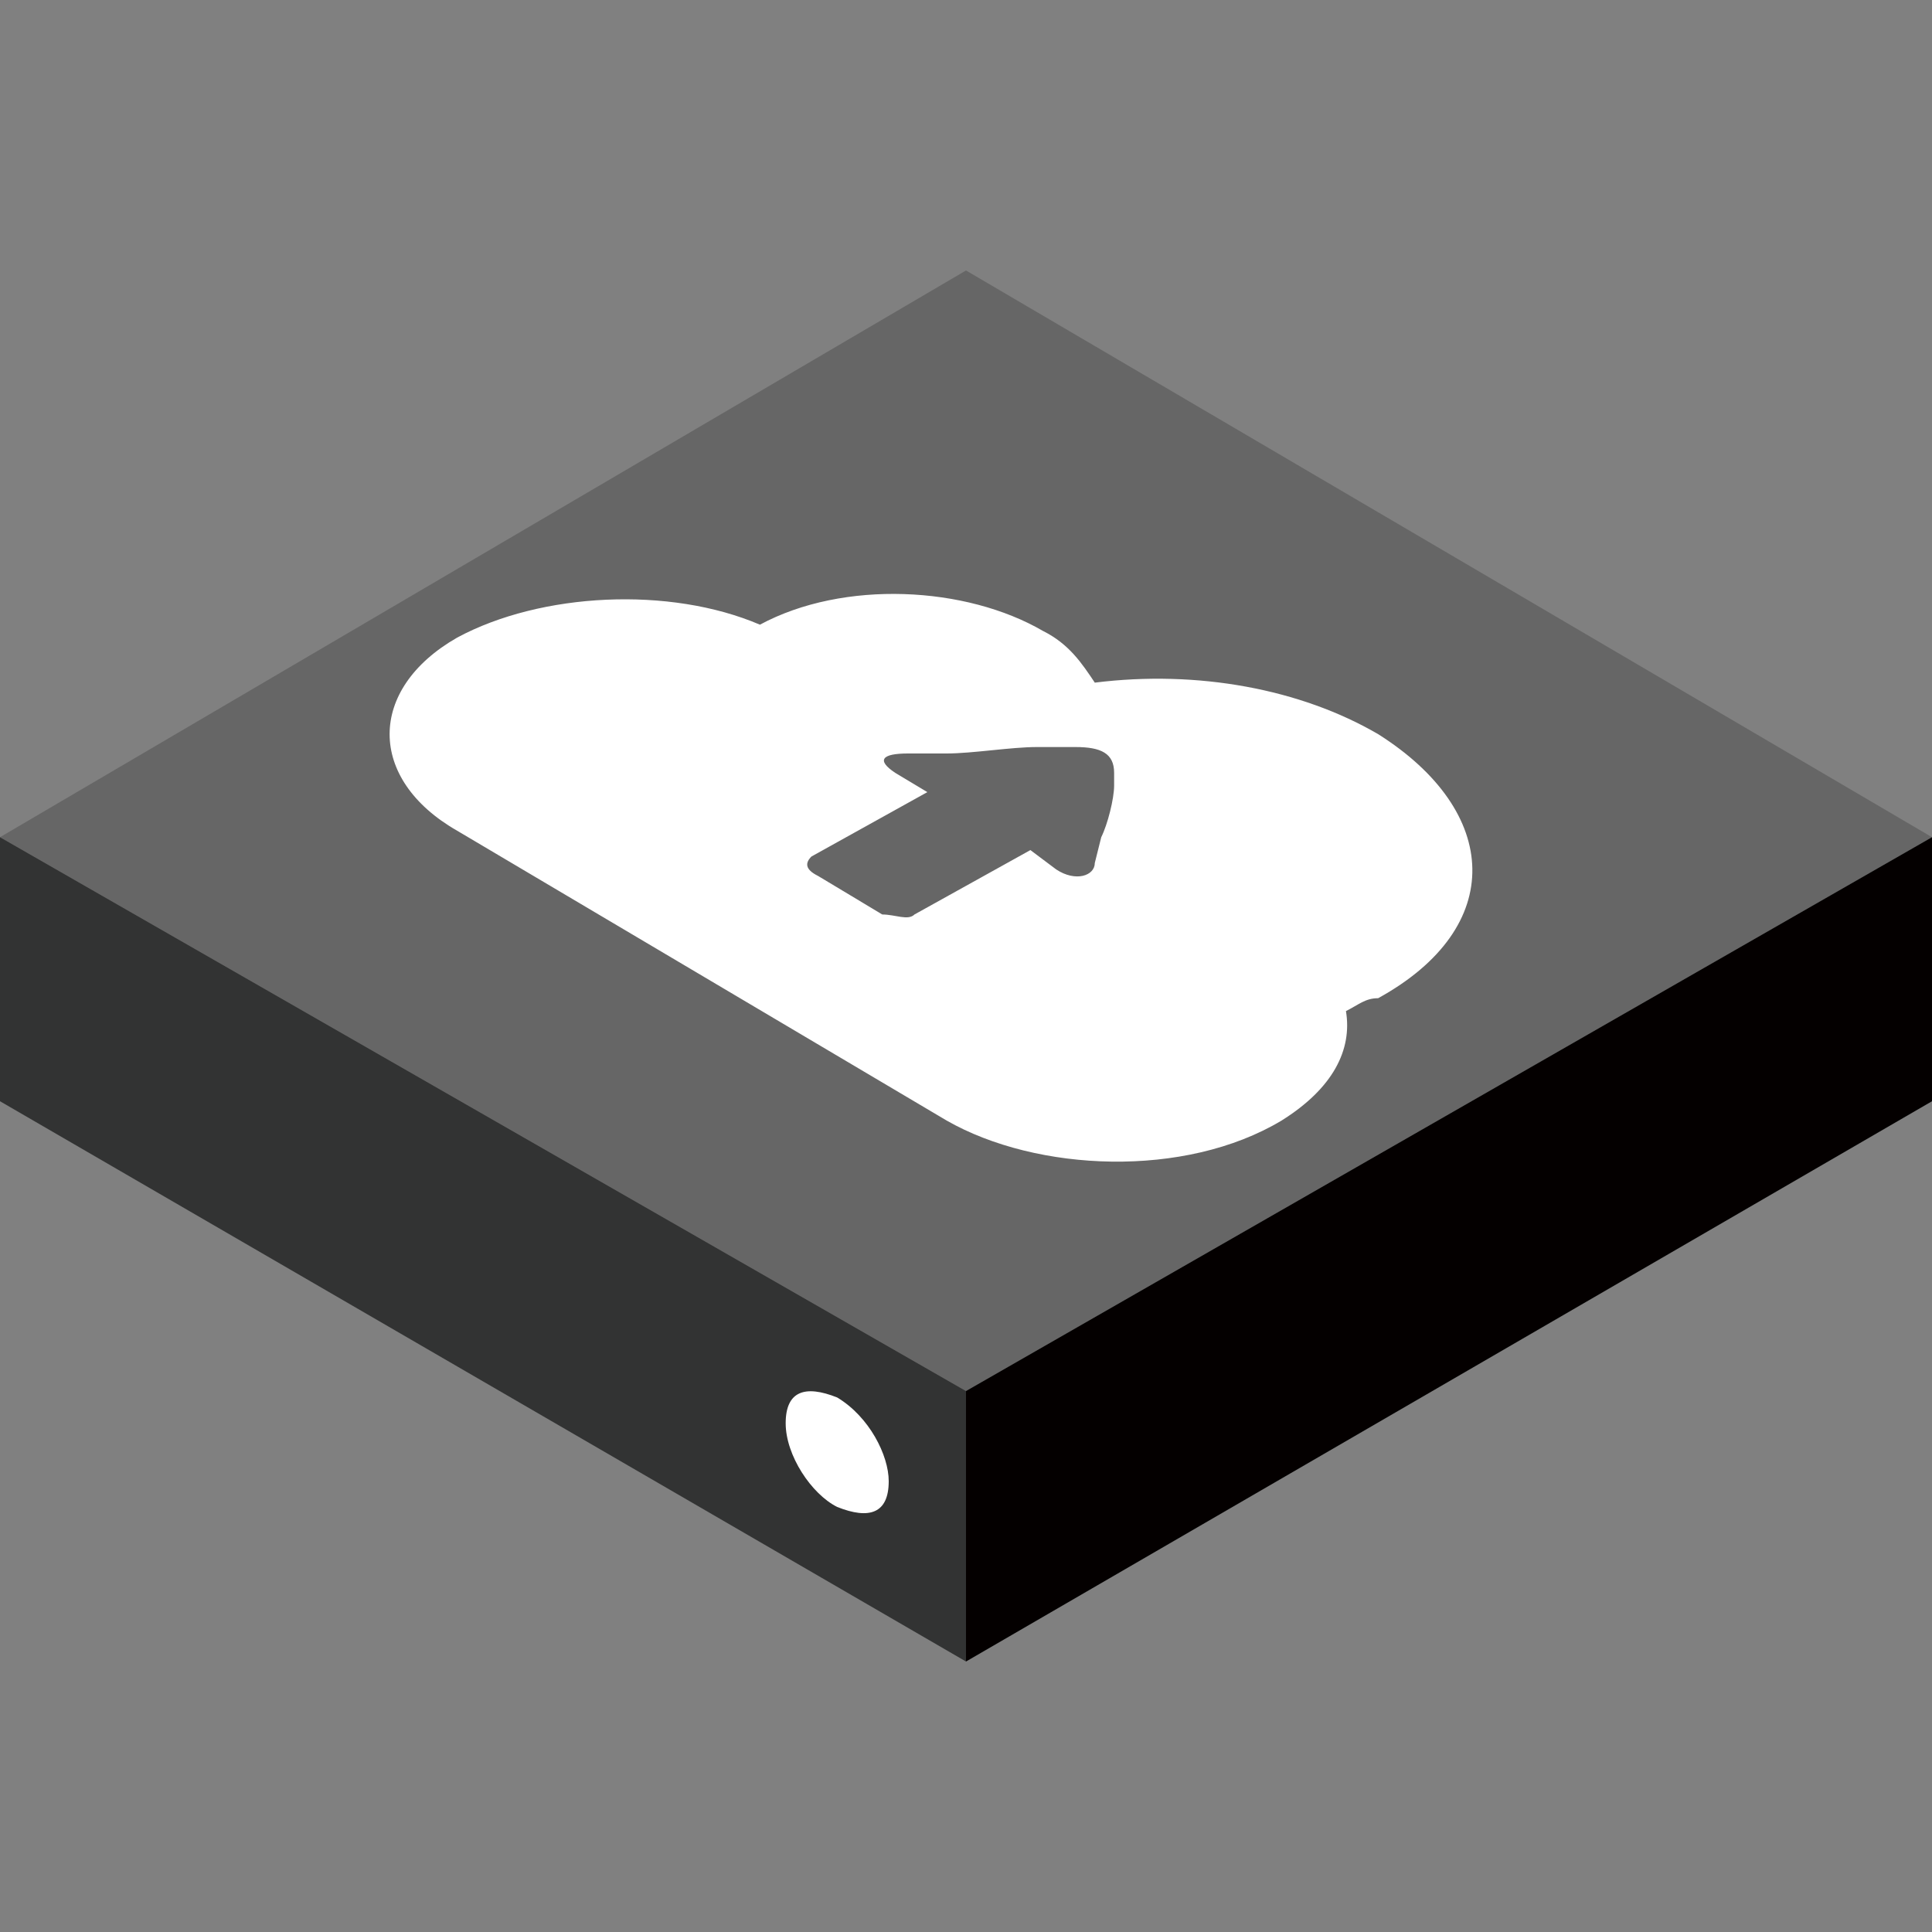 <?xml version="1.0" encoding="utf-8"?>
<!-- Generator: Adobe Illustrator 18.0.0, SVG Export Plug-In . SVG Version: 6.00 Build 0)  -->
<!DOCTYPE svg PUBLIC "-//W3C//DTD SVG 1.1//EN" "http://www.w3.org/Graphics/SVG/1.1/DTD/svg11.dtd">
<svg version="1.1" id="图层_1" xmlns="http://www.w3.org/2000/svg" xmlns:xlink="http://www.w3.org/1999/xlink" x="0px" y="0px"
	 viewBox="0 0 30 30" enable-background="new 0 0 30 30" xml:space="preserve" width="30" height="30">
<rect x="0" y="0" width="30" height="30" fill="#808080" stroke="none"/>
<g>
	<polygon id="XMLID_13_" fill="#666666" points="30,13 15,4.2 0,13 15,21.6 	"/>
	<polygon id="XMLID_10_" fill="#040000" points="30,13 15,21.6 15,25.8 30,17.1 	"/>
	<polygon id="XMLID_9_" fill="#323333" points="15,25.8 0,17.1 0,13 15,21.6 	"/>
	<path fill="#FFFFFF" d="M21.4,11.4c-1.2-0.7-2.8-1-4.4-0.8c-0.2-0.3-0.4-0.6-0.8-0.8c-1.2-0.7-3.1-0.8-4.4-0.1
		c-1.4-0.6-3.4-0.5-4.7,0.2c-1.4,0.8-1.4,2.2,0,3l7.6,4.5c1.4,0.8,3.7,0.9,5.2,0c0.8-0.5,1.1-1.1,1-1.7c0.2-0.1,0.3-0.2,0.5-0.2
		C23.4,14.4,23.3,12.6,21.4,11.4z M17.3,12.2c0,0.2-0.1,0.6-0.2,0.8L17,13.4c0,0.2-0.3,0.3-0.6,0.1L16,13.2l-1.8,1
		c-0.1,0.1-0.3,0-0.5,0l-1-0.6c-0.2-0.1-0.2-0.2-0.1-0.3l1.8-1L13.9,12c-0.3-0.2-0.2-0.3,0.2-0.3l0.6,0c0.4,0,1-0.1,1.4-0.1l0.6,0
		c0.4,0,0.6,0.1,0.6,0.4L17.3,12.2z"/>
	<path fill="#FFFFFF" d="M13.8,23c0,0.5-0.3,0.6-0.8,0.4c-0.4-0.2-0.8-0.8-0.8-1.3c0-0.5,0.3-0.6,0.8-0.4C13.5,22,13.8,22.6,13.8,23
		z"/>
</g>
</svg>
